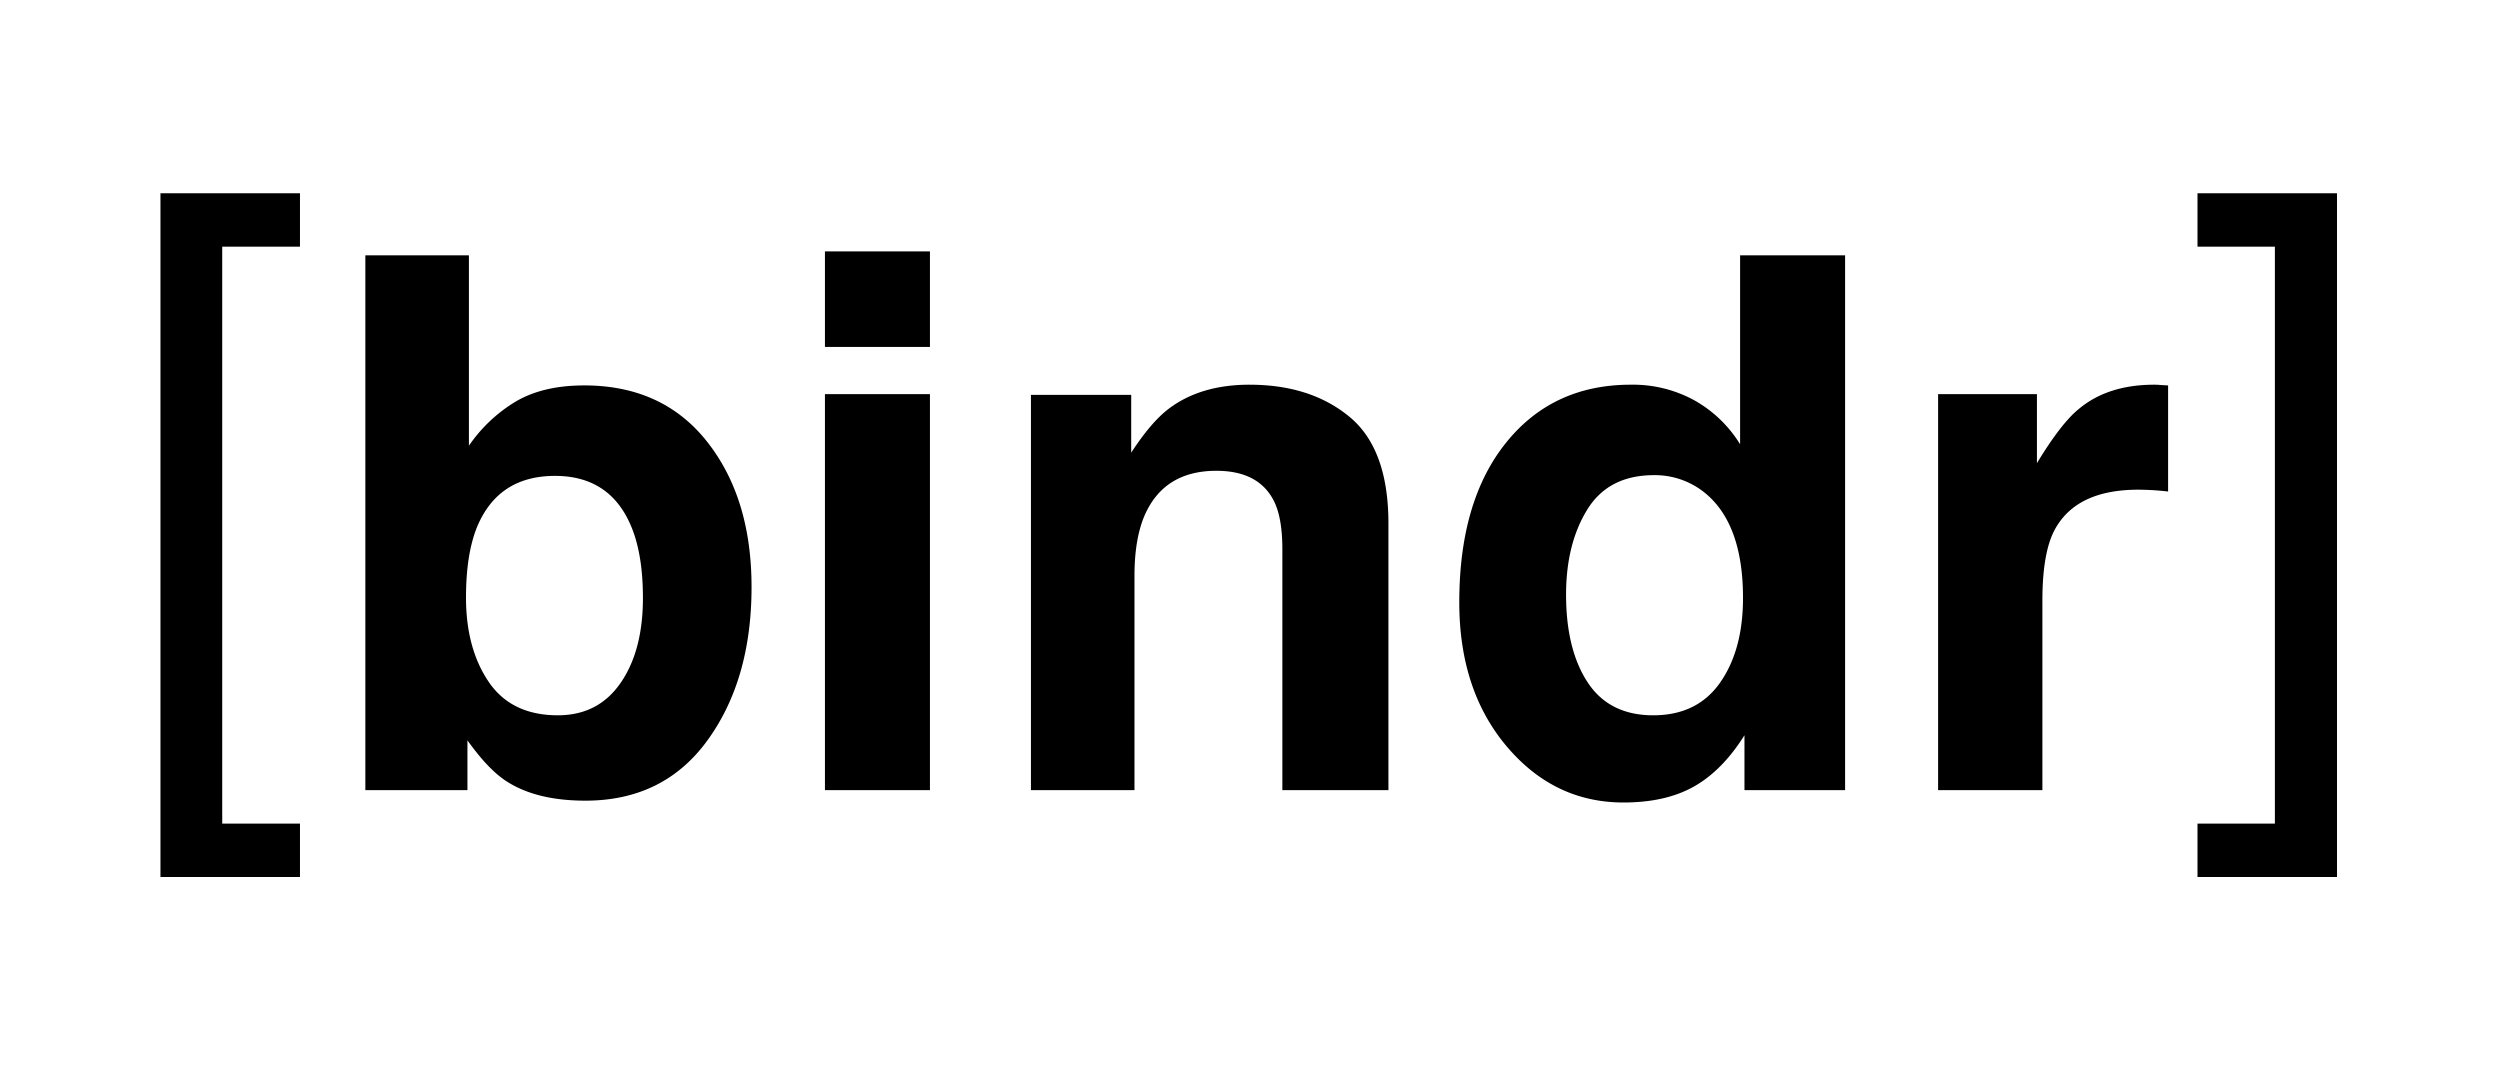 <svg xmlns="http://www.w3.org/2000/svg" width="700" height="300" viewBox="0 0 700 300">
  <defs>
    <style>
      .cls-1 {
        fill-rule: evenodd;
      }
    </style>
  </defs>
  <path id="black" class="cls-1" d="M44.929,245.569H83.991V230.616H62.222V69.076H83.991V54.122H44.929V245.569Zm118.615-137.65q-12.183,0-20.067,5.086a42.452,42.452,0,0,0-12.183,11.8V71.5H102.3v149.74h28.584V207.3q5.827,8.141,10.839,11.393,8.382,5.493,22.187,5.494,21.982,0,34.253-16.989t12.271-42.826q0-24.923-12.441-40.69t-34.452-15.767h0Zm-7.319,92.366q-13.028,0-19.385-9.359t-6.36-23.6q0-12.1,3.078-19.735,5.948-14.343,21.847-14.343,15.693,0,21.538,14.649,3.076,7.731,3.078,19.531,0,14.751-6.258,23.8t-17.538,9.053h0Zm104.159-129.9h-29.4V97.136h29.4V70.382Zm-29.4,150.859h29.4V110.36h-29.4V221.241ZM349.863,107.715q-13.675,0-22.59,6.714-4.964,3.765-10.535,12.309V110.563H288.662V221.241h28.992V161.223q0-10.274,2.827-16.887,5.454-12.512,20.1-12.512,11.914,0,16.157,8.545,2.322,4.68,2.322,13.428v67.444h29.7V146.574q0-20.852-10.89-29.856t-28.007-9h0Zm106.748,0q-21.873,0-34.943,16.276T408.6,168.649q0,24.618,13.275,40.334T454.576,224.7q11.8,0,19.735-4.476t14.14-14.343v15.361h28.177V71.5h-29.4v52.9a35.221,35.221,0,0,0-12.716-12.258,35.766,35.766,0,0,0-17.9-4.425h0Zm6.307,92.57q-12.31,0-18.362-9.206T438.5,166.512q0-14.239,5.951-23.854t18.667-9.613a22.12,22.12,0,0,1,14.648,5.289q10.274,8.751,10.275,29.094,0,14.549-6.409,23.7t-18.717,9.155h0ZM603.2,107.715q-13.023,0-21.159,6.816-4.986,4.069-11.7,15.157V110.36H542.67V221.241h29.2v-53q0-13.326,3.357-19.735,6-11.392,23.5-11.393,1.32,0,3.458.1t4.883,0.407v-29.7q-1.933-.1-2.492-0.153c-0.373-.033-0.831-0.051-1.373-0.051h0ZM615.3,245.569h39.062V54.122H615.3V69.076h21.667v161.54H615.3v14.953Z"/>
</svg>
